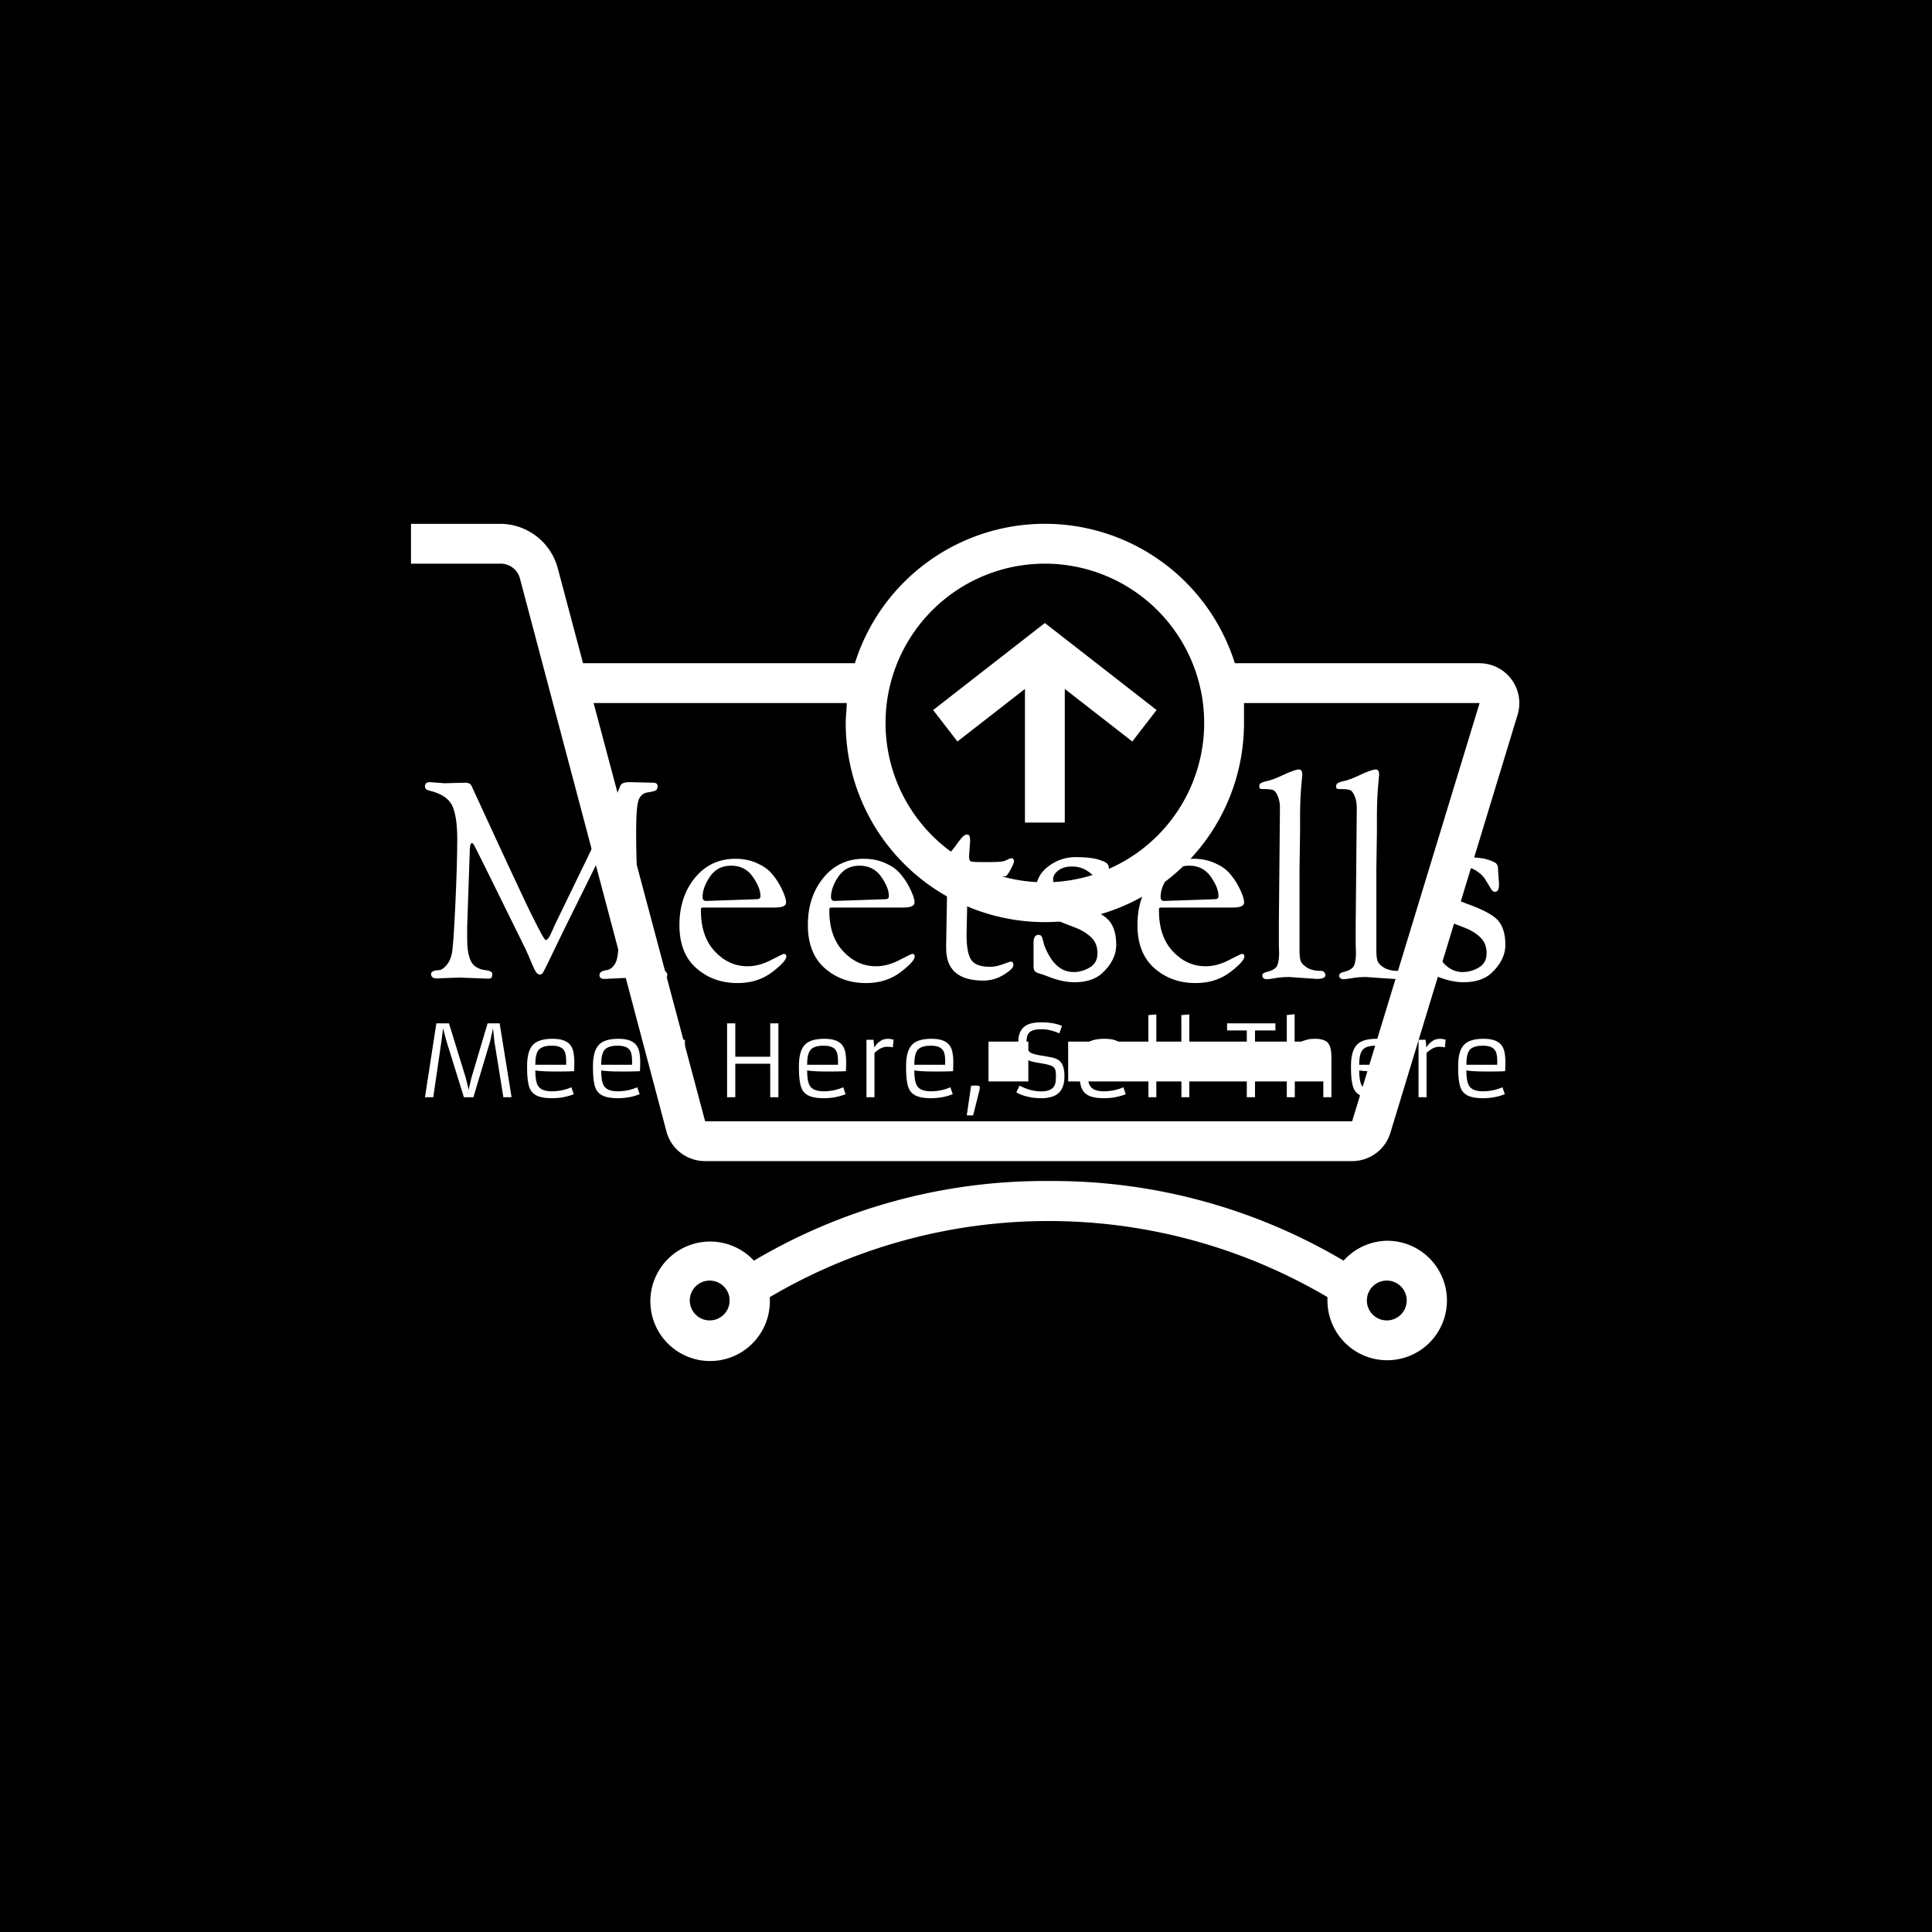 <svg xmlns="http://www.w3.org/2000/svg" version="1.1" xmlns:xlink="http://www.w3.org/1999/xlink" xmlns:svgjs="http://svgjs.dev/svgjs" width="1000" height="1000" viewBox="0 0 1000 1000"><rect width="1000" height="1000" fill="#000000"></rect><g transform="matrix(0.7,0,0,0.7,149.576,244.957)"><svg viewBox="0 0 396 261" data-background-color="#8abcd7" preserveAspectRatio="xMidYMid meet" height="659" width="1000" xmlns="http://www.w3.org/2000/svg" xmlns:xlink="http://www.w3.org/1999/xlink"><g id="tight-bounds" transform="matrix(1,0,0,1,0.24,13.801)"><svg viewBox="0 0 395.52 247.2" height="247.2" width="395.52"><g><svg></svg></g><g><svg viewBox="0 0 395.52 247.2" height="247.2" width="395.52"><g transform="matrix(1,0,0,1,39.552,72.945)"><svg viewBox="0 0 316.416 101.311" height="101.311" width="316.416"><g><svg viewBox="0 0 316.416 101.311" height="101.311" width="316.416"><g><svg viewBox="0 0 316.416 101.311" height="101.311" width="316.416"><g><svg viewBox="0 0 316.416 101.311" height="101.311" width="316.416"><g><svg viewBox="0 0 316.416 101.311" height="101.311" width="316.416"><g><svg viewBox="0 0 316.416 62.557" height="62.557" width="316.416"><g transform="matrix(1,0,0,1,0,0)"><svg width="316.416" viewBox="1 -37.8 195.98 38.75" height="62.557" data-palette-color="#ffffff"><path d="M7.25-0.05L3.15 0.1Q2.1 0.1 2.1-0.7L2.1-0.7Q2.1-1.35 3.6-1.4L3.6-1.4Q4.15-1.45 4.85-2.23 5.55-3 5.85-4.3 6.15-5.6 6.5-13.2 6.85-20.8 6.85-25.13 6.85-29.45 5.88-31.35 4.9-33.25 1.65-34L1.65-34Q1-34.15 1-34.75L1-34.75Q1-35.5 1.9-35.5L1.9-35.5 4.55-35.3 8.3-35.4Q9.25-35.4 9.5-34.7L9.5-34.7Q10.1-33.4 11.65-30.03 13.2-26.65 14.13-24.65 15.05-22.65 16.5-19.55 17.95-16.45 18.85-14.53 19.75-12.6 20.73-10.65 21.7-8.7 22.23-7.78 22.75-6.85 22.9-6.85 23.05-6.85 23.23-7.03 23.4-7.2 23.58-7.5 23.75-7.8 23.88-8.1 24-8.4 24.23-8.88 24.45-9.35 24.55-9.6L24.55-9.6 31-22.9Q33.65-28.3 34.55-30.45L34.55-30.45 35.7-32.95Q35.85-33.35 35.93-33.58 36-33.8 36.05-33.93 36.1-34.05 36.15-34.15 36.2-34.25 36.33-34.6 36.45-34.95 36.6-35.1L36.6-35.1Q37-35.5 38.05-35.5L38.05-35.5 42.35-35.4Q43.2-35.4 43.2-34.75L43.2-34.75Q43.2-34.25 42.88-34.02 42.55-33.8 41.43-33.65 40.3-33.5 39.8-32.4 39.3-31.3 39.3-26.38 39.3-21.45 39.6-15.98 39.9-10.5 39.9-9.1L39.9-9.1Q39.9-4.1 40.7-2.73 41.5-1.35 44.05-1.35L44.05-1.35Q44.4-1.35 44.68-1.1 44.95-0.85 44.95-0.65L44.95-0.65Q44.95 0.15 44.4 0.15L44.4 0.15 43.85 0.15 38.75-0.05Q38.75-0.05 33.55 0.2L33.55 0.2Q32.65 0.2 32.65-0.5L32.65-0.5Q32.65-1.25 34-1.4L34-1.4Q34.5-1.45 35.08-2.02 35.65-2.6 35.88-3.68 36.1-4.75 36.1-6.65 36.1-8.55 36.02-10.8 35.95-13.05 35.85-15.18 35.75-17.3 35.65-19.18 35.55-21.05 35.5-22.25L35.5-22.25 35.4-23.45Q35.4-25.6 34.95-25.6L34.95-25.6Q34.8-25.6 34.68-25.45 34.55-25.3 34.45-25.2 34.35-25.1 34.25-24.88 34.15-24.65 34.05-24.5 33.95-24.35 33.8-24.08 33.65-23.8 33.55-23.6L33.55-23.6 33.3-23.05Q33.1-22.7 33-22.45L33-22.45 26.05-8.4Q24.85-5.95 23.73-3.6 22.6-1.25 22.4-0.93 22.2-0.6 21.83-0.6 21.45-0.6 21.15-1.03 20.85-1.45 20.25-2.9 19.65-4.35 19.2-5.3L19.2-5.3Q10.05-23.9 9.85-24.18 9.65-24.45 9.5-24.45L9.5-24.45Q9.1-24.45 9.1-22.45L9.1-22.45 8.65-9.25 8.65-7Q8.65-2.9 10.3-1.95L10.3-1.95Q11.15-1.45 11.95-1.4L11.95-1.4Q13.2-1.25 13.2-0.73 13.2-0.2 13.05-0.03 12.9 0.15 12.45 0.15L12.45 0.15 7.25-0.05ZM57.7 0.95Q53.3 0.95 50.22-1.75 47.15-4.45 47.15-9.58 47.15-14.7 49.97-18.15 52.8-21.6 57.3-21.6L57.3-21.6Q59.4-21.6 61.12-20.85 62.85-20.1 63.8-19.03 64.75-17.95 65.4-16.75L65.4-16.75Q66.5-14.7 66.5-13.65L66.5-13.65Q66.5-12.75 64.45-12.75L64.45-12.75 51.6-12.75Q51.2-12.75 51.12-12.68 51.05-12.6 51.05-12.2L51.05-12.2Q51.05-7.5 53.57-4.8 56.1-2.1 59.5-2.1L59.5-2.1Q61.6-2.1 63.77-3.23 65.95-4.35 66.05-4.35L66.05-4.35Q66.55-4.35 66.55-3.9L66.55-3.9Q66.55-3.3 65.45-2.27 64.35-1.25 63.35-0.6L63.35-0.6Q60.95 0.95 57.7 0.95L57.7 0.95ZM52-13.95L52-13.95 60.8-14.25Q61.5-14.25 61.67-14.38 61.85-14.5 61.85-14.85L61.85-14.85Q61.85-16.35 60.45-18.35 59.05-20.35 56.55-20.35 54.05-20.35 52.7-18.38 51.35-16.4 51.35-14.65L51.35-14.65Q51.35-13.95 52-13.95ZM81 0.95Q76.59 0.95 73.52-1.75 70.45-4.45 70.45-9.58 70.45-14.7 73.27-18.15 76.09-21.6 80.59-21.6L80.59-21.6Q82.7-21.6 84.42-20.85 86.15-20.1 87.09-19.03 88.05-17.95 88.7-16.75L88.7-16.75Q89.8-14.7 89.8-13.65L89.8-13.65Q89.8-12.75 87.75-12.75L87.75-12.75 74.9-12.75Q74.5-12.75 74.42-12.68 74.34-12.6 74.34-12.2L74.34-12.2Q74.34-7.5 76.87-4.8 79.4-2.1 82.8-2.1L82.8-2.1Q84.9-2.1 87.07-3.23 89.25-4.35 89.34-4.35L89.34-4.35Q89.84-4.35 89.84-3.9L89.84-3.9Q89.84-3.3 88.75-2.27 87.65-1.25 86.65-0.6L86.65-0.6Q84.25 0.95 81 0.95L81 0.95ZM75.3-13.95L75.3-13.95 84.09-14.25Q84.8-14.25 84.97-14.38 85.15-14.5 85.15-14.85L85.15-14.85Q85.15-16.35 83.75-18.35 82.34-20.35 79.84-20.35 77.34-20.35 76-18.38 74.65-16.4 74.65-14.65L74.65-14.65Q74.65-13.95 75.3-13.95ZM94.69-18.55L94.69-18.55 93.74-18.5Q92.89-18.5 92.89-19.2L92.89-19.2Q92.89-19.7 93.34-20.05L93.34-20.05Q95.24-21.3 97.14-23.8L97.14-23.8Q97.94-24.95 98.42-25.48 98.89-26 99.39-26 99.89-26 99.89-24.85L99.89-24.85Q99.89-24.85 99.69-22L99.69-22Q99.69-21.3 99.97-21.15 100.24-21 101.74-21L101.74-21 103.49-21Q105.74-21 106.24-21.25L106.24-21.25Q107.14-21.7 107.34-21.7L107.34-21.7Q107.84-21.7 107.84-21.15L107.84-21.15Q107.84-20.75 107.19-19.58 106.54-18.4 106.24-18.4L106.24-18.4Q103.99-18.4 103.09-18.5 102.19-18.6 101.89-18.63 101.59-18.65 101.37-18.68 101.14-18.7 101.04-18.7L101.04-18.7 100.94-18.75Q99.99-18.75 99.72-18.45 99.44-18.15 99.44-17.1L99.44-17.1 99.24-7.8Q99.24-4.55 100.07-3.28 100.89-2 103.54-2L103.54-2Q104.59-2 105.87-2.48 107.14-2.95 107.24-2.95L107.24-2.95Q107.74-2.95 107.74-2.3 107.74-1.65 106.02-0.58 104.29 0.5 102.29 0.5L102.29 0.5Q95.54 0.5 95.54-5.35L95.54-5.35 95.54-6.1 95.74-17.75Q95.74-18.25 95.54-18.4 95.34-18.55 94.69-18.55ZM125.04-20.05L125.04-20.05 125.24-17.05Q125.24-16.2 125.04-15.9 124.84-15.6 124.47-15.6 124.09-15.6 123.67-16.32 123.24-17.05 122.72-17.9 122.19-18.75 121.02-19.48 119.84-20.2 118.34-20.2 116.84-20.2 115.89-19.48 114.94-18.75 114.94-17.9 114.94-17.05 115.09-16.53 115.24-16 115.62-15.6 115.99-15.2 116.27-14.93 116.54-14.65 117.19-14.35 117.84-14.05 118.17-13.93 118.49-13.8 119.24-13.5L119.24-13.5Q123.79-11.9 125.09-10.38 126.39-8.85 126.39-6 126.39-3.15 123.74-0.75L123.74-0.75Q121.94 0.8 118.79 0.8L118.79 0.8Q116.64 0.8 113.99-0.25L113.99-0.25Q113.24-0.55 113.12-0.58 112.99-0.6 112.72-0.7 112.44-0.8 112.32-0.83 112.19-0.85 111.99-0.95 111.79-1.05 111.72-1.13 111.64-1.2 111.54-1.35L111.54-1.35Q111.39-1.6 111.39-2.15L111.39-2.15 111.39-6.5Q111.39-7.05 111.62-7.43 111.84-7.8 112.24-7.8 112.64-7.8 112.82-7.58 112.99-7.35 113.14-6.65 113.29-5.95 113.44-5.65L113.44-5.65Q115.29-1.05 118.64-1.05L118.64-1.05Q120.19-1.05 121.59-1.88 122.99-2.7 122.99-4.48 122.99-6.25 121.84-7.35 120.69-8.45 119.04-9.08 117.39-9.7 115.74-10.38 114.09-11.05 112.94-12.38 111.79-13.7 111.79-15.7L111.79-15.7Q111.79-18.5 114.04-20.2 116.29-21.9 118.99-21.9 121.69-21.9 123.09-21.48 124.49-21.05 124.77-20.7 125.04-20.35 125.04-20.05ZM140.79 0.95Q136.39 0.95 133.31-1.75 130.24-4.45 130.24-9.58 130.24-14.7 133.06-18.15 135.89-21.6 140.39-21.6L140.39-21.6Q142.49-21.6 144.21-20.85 145.94-20.1 146.89-19.03 147.84-17.95 148.49-16.75L148.49-16.75Q149.59-14.7 149.59-13.65L149.59-13.65Q149.59-12.75 147.54-12.75L147.54-12.75 134.69-12.75Q134.29-12.75 134.21-12.68 134.14-12.6 134.14-12.2L134.14-12.2Q134.14-7.5 136.66-4.8 139.19-2.1 142.59-2.1L142.59-2.1Q144.69-2.1 146.86-3.23 149.04-4.35 149.14-4.35L149.14-4.35Q149.64-4.35 149.64-3.9L149.64-3.9Q149.64-3.3 148.54-2.27 147.44-1.25 146.44-0.6L146.44-0.6Q144.04 0.95 140.79 0.95L140.79 0.95ZM135.09-13.95L135.09-13.95 143.89-14.25Q144.59-14.25 144.76-14.38 144.94-14.5 144.94-14.85L144.94-14.85Q144.94-16.35 143.54-18.35 142.14-20.35 139.64-20.35 137.14-20.35 135.79-18.38 134.44-16.4 134.44-14.65L134.44-14.65Q134.44-13.95 135.09-13.95ZM155.89-5.9L155.89-9.6 156.09-30.85Q156.09-32 155.71-32.93 155.34-33.85 154.89-34.05 154.44-34.25 152.89-34.25L152.89-34.25Q152.34-34.25 152.34-34.6 152.34-34.95 152.41-35.1 152.49-35.25 152.74-35.38 152.99-35.5 153.34-35.6L153.34-35.6Q154.79-35.9 156.34-36.65L156.34-36.65Q158.79-37.8 159.54-37.8L159.54-37.8Q160.14-37.8 160.14-36.85L160.14-36.85Q160.14-36.65 160.04-35.7L160.04-35.7Q159.74-32.75 159.74-29.25L159.74-29.25 159.74-26.45 159.64-19.8 159.64-4.9Q159.64-3.85 159.81-3.18 159.99-2.5 160.96-1.88 161.94-1.25 163.69-1.25L163.69-1.25Q163.94-1.25 164.14-1 164.34-0.75 164.34-0.5L164.34-0.5Q164.34 0.2 162.79 0.2L162.79 0.2 157.74-0.15Q156.44-0.15 155.26 0.05 154.09 0.25 153.71 0.25 153.34 0.25 153.11 0.08 152.89-0.1 152.89-0.38 152.89-0.65 153.11-0.83 153.34-1 153.84-1.1L153.84-1.1Q155.34-1.5 155.64-2.33 155.94-3.15 155.94-4.6L155.94-4.6 155.89-5.9ZM169.83-5.9L169.83-9.6 170.03-30.85Q170.03-32 169.66-32.93 169.28-33.85 168.83-34.05 168.38-34.25 166.83-34.25L166.83-34.25Q166.28-34.25 166.28-34.6 166.28-34.95 166.36-35.1 166.43-35.25 166.68-35.38 166.93-35.5 167.28-35.6L167.28-35.6Q168.73-35.9 170.28-36.65L170.28-36.65Q172.73-37.8 173.48-37.8L173.48-37.8Q174.08-37.8 174.08-36.85L174.08-36.85Q174.08-36.65 173.98-35.7L173.98-35.7Q173.68-32.75 173.68-29.25L173.68-29.25 173.68-26.45 173.58-19.8 173.58-4.9Q173.58-3.85 173.76-3.18 173.93-2.5 174.91-1.88 175.88-1.25 177.63-1.25L177.63-1.25Q177.88-1.25 178.08-1 178.28-0.75 178.28-0.5L178.28-0.5Q178.28 0.2 176.73 0.2L176.73 0.2 171.68-0.15Q170.38-0.15 169.21 0.05 168.03 0.25 167.66 0.25 167.28 0.25 167.06 0.08 166.83-0.1 166.83-0.38 166.83-0.65 167.06-0.83 167.28-1 167.78-1.1L167.78-1.1Q169.28-1.5 169.58-2.33 169.88-3.15 169.88-4.6L169.88-4.6 169.83-5.9ZM195.63-20.05L195.63-20.05 195.83-17.05Q195.83-16.2 195.63-15.9 195.43-15.6 195.06-15.6 194.68-15.6 194.26-16.32 193.83-17.05 193.31-17.9 192.78-18.75 191.61-19.48 190.43-20.2 188.93-20.2 187.43-20.2 186.48-19.48 185.53-18.75 185.53-17.9 185.53-17.05 185.68-16.53 185.83-16 186.21-15.6 186.58-15.2 186.86-14.93 187.13-14.65 187.78-14.35 188.43-14.05 188.76-13.93 189.08-13.8 189.83-13.5L189.83-13.5Q194.38-11.9 195.68-10.38 196.98-8.85 196.98-6 196.98-3.15 194.33-0.75L194.33-0.75Q192.53 0.8 189.38 0.8L189.38 0.8Q187.23 0.8 184.58-0.25L184.58-0.25Q183.83-0.55 183.71-0.58 183.58-0.6 183.31-0.7 183.03-0.8 182.91-0.83 182.78-0.85 182.58-0.95 182.38-1.05 182.31-1.13 182.23-1.2 182.13-1.35L182.13-1.35Q181.98-1.6 181.98-2.15L181.98-2.15 181.98-6.5Q181.98-7.05 182.21-7.43 182.43-7.8 182.83-7.8 183.23-7.8 183.41-7.58 183.58-7.35 183.73-6.65 183.88-5.95 184.03-5.65L184.03-5.65Q185.88-1.05 189.23-1.05L189.23-1.05Q190.78-1.05 192.18-1.88 193.58-2.7 193.58-4.48 193.58-6.25 192.43-7.35 191.28-8.45 189.63-9.08 187.98-9.7 186.33-10.38 184.68-11.05 183.53-12.38 182.38-13.7 182.38-15.7L182.38-15.7Q182.38-18.5 184.63-20.2 186.88-21.9 189.58-21.9 192.28-21.9 193.68-21.48 195.08-21.05 195.36-20.7 195.63-20.35 195.63-20.05Z" opacity="1" transform="matrix(1,0,0,1,0,0)" fill="#ffffff" class="undefined-text-0" data-fill-palette-color="primary" id="text-0"></path></svg></g></svg></g><g transform="matrix(1,0,0,1,0,71.685)"><svg viewBox="0 0 316.416 29.626" height="29.626" width="316.416"><g transform="matrix(1,0,0,1,0,0)"><svg width="316.416" viewBox="3.08 -41.94 545.97 51.12" height="29.626" data-palette-color="#ffffff"><path d="M3.08 0L8.84-37.35 15.21-37.35 23.71-9.77 25.15-3.81 26.54-9.79 34.74-37.35 40.82-37.35 46.85 0 42.7 0 38.16-28.22 37.48-34.81 35.99-28.17 27.56-0.02 22.75-0.02 13.96-28.32 12.23-34.81 11.4-28.27 7.28 0 3.08 0ZM77.07-5.03L78.27-1.54Q73.22 0.49 67.11 0.49L67.11 0.49Q63.57 0.49 61.11-0.24L61.11-0.24Q57.18-1.37 55.88-4.88L55.88-4.88Q54.69-8.18 54.69-14.65L54.69-14.65 54.69-15.89Q54.69-23.63 57.91-26.76L57.91-26.76Q60.81-29.54 67.6-29.54L67.6-29.54Q74.22-29.54 76.63-26.27L76.63-26.27Q77.81-24.68 78.18-22.42 78.56-20.17 78.56-18.12L78.56-18.12Q78.56-14.92 78.42-13.16L78.42-13.16Q74.97-13.01 72.24-13.01L72.24-13.01Q72.24-13.01 68.31-13.01L68.31-13.01Q62.16-13.01 58.84-13.55L58.84-13.55Q58.84-7.93 60.25-5.71L60.25-5.71Q61.98-3 67.16-3 72.34-3 77.07-5.03L77.07-5.03ZM58.84-16.41L74.44-16.41 74.44-18.75Q74.44-22.58 72.95-24.22L72.95-24.22Q71.29-26.05 67.21-26.05L67.21-26.05Q62.33-26.05 60.54-23.93L60.54-23.93Q58.84-21.9 58.84-16.41L58.84-16.41ZM110.37-5.03L111.57-1.54Q106.51 0.49 100.41 0.49L100.41 0.49Q96.87 0.49 94.4-0.24L94.4-0.24Q90.47-1.37 89.18-4.88L89.18-4.88Q87.98-8.18 87.98-14.65L87.98-14.65 87.98-15.89Q87.98-23.63 91.21-26.76L91.21-26.76Q94.11-29.54 100.9-29.54L100.9-29.54Q107.51-29.54 109.93-26.27L109.93-26.27Q111.1-24.68 111.48-22.42 111.86-20.17 111.86-18.12L111.86-18.12Q111.86-14.92 111.71-13.16L111.71-13.16Q108.27-13.01 105.54-13.01L105.54-13.01Q105.54-13.01 101.61-13.01L101.61-13.01Q95.45-13.01 92.13-13.55L92.13-13.55Q92.13-7.93 93.55-5.71L93.55-5.71Q95.28-3 100.46-3 105.63-3 110.37-5.03L110.37-5.03ZM92.13-16.41L107.73-16.41 107.73-18.75Q107.73-22.58 106.25-24.22L106.25-24.22Q104.58-26.05 100.51-26.05L100.51-26.05Q95.62-26.05 93.84-23.93L93.84-23.93Q92.13-21.9 92.13-16.41L92.13-16.41ZM135.03-4.57L136.42-1.39Q132.44 0.49 129.07 0.49L129.07 0.49Q122.97 0.49 122.14-4.74L122.14-4.74Q121.94-5.98 121.94-8.35L121.94-8.35 121.94-25.66 118.43-25.66 118.43-28.66 121.94-29.05 122.58-35.69 125.97-35.69 125.97-29.05 134.44-29.05 134.44-25.66 125.97-25.66 125.97-8.42Q125.97-5.42 126.41-4.59L126.41-4.59Q127.21-3.08 129.63-3.08 132.05-3.08 135.03-4.57L135.03-4.57ZM155.75 0L155.75-37.35 159.9-37.35 159.9-20.48 177.55-20.48 177.55-37.35 181.68-37.35 181.68 0 177.55 0 177.55-16.94 159.9-16.94 159.9 0 155.75 0ZM214.44-5.03L215.63-1.54Q210.58 0.49 204.48 0.49L204.48 0.49Q200.94 0.49 198.47-0.24L198.47-0.24Q194.54-1.37 193.25-4.88L193.25-4.88Q192.05-8.18 192.05-14.65L192.05-14.65 192.05-15.89Q192.05-23.63 195.27-26.76L195.27-26.76Q198.18-29.54 204.97-29.54L204.97-29.54Q211.58-29.54 214-26.27L214-26.27Q215.17-24.68 215.55-22.42 215.93-20.17 215.93-18.12L215.93-18.12Q215.93-14.92 215.78-13.16L215.78-13.16Q212.34-13.01 209.6-13.01L209.6-13.01Q209.6-13.01 205.67-13.01L205.67-13.01Q199.52-13.01 196.2-13.55L196.2-13.55Q196.2-7.93 197.62-5.71L197.62-5.71Q199.35-3 204.53-3 209.7-3 214.44-5.03L214.44-5.03ZM196.2-16.41L211.8-16.41 211.8-18.75Q211.8-22.58 210.31-24.22L210.31-24.22Q208.65-26.05 204.57-26.05L204.57-26.05Q199.69-26.05 197.91-23.93L197.91-23.93Q196.2-21.9 196.2-16.41L196.2-16.41ZM236.6-25.51L236.6-25.51Q233.48-25.51 230.23-22.39L230.23-22.39 230.23 0 226.18 0 226.18-29.05 229.74-29.05 230.13-25.2Q231.28-26.98 232.61-27.98 233.94-28.98 234.8-29.2L234.8-29.2Q236.02-29.54 237.12-29.54 238.21-29.54 239.88-29.1L239.88-29.1 239.51-25.22Q238.26-25.51 236.6-25.51ZM268.58-5.03L269.78-1.54Q264.73 0.49 258.62 0.49L258.62 0.49Q255.08 0.49 252.62-0.24L252.62-0.24Q248.69-1.37 247.39-4.88L247.39-4.88Q246.2-8.18 246.2-14.65L246.2-14.65 246.2-15.89Q246.2-23.63 249.42-26.76L249.42-26.76Q252.32-29.54 259.11-29.54L259.11-29.54Q265.73-29.54 268.14-26.27L268.14-26.27Q269.32-24.68 269.69-22.42 270.07-20.17 270.07-18.12L270.07-18.12Q270.07-14.92 269.93-13.16L269.93-13.16Q266.48-13.01 263.75-13.01L263.75-13.01Q263.75-13.01 259.82-13.01L259.82-13.01Q253.67-13.01 250.35-13.55L250.35-13.55Q250.35-7.93 251.76-5.71L251.76-5.71Q253.5-3 258.67-3 263.85-3 268.58-5.03L268.58-5.03ZM250.35-16.41L265.95-16.41 265.95-18.75Q265.95-22.58 264.46-24.22L264.46-24.22Q262.8-26.05 258.72-26.05L258.72-26.05Q253.84-26.05 252.06-23.93L252.06-23.93Q250.35-21.9 250.35-16.41L250.35-16.41ZM279.05-5.81L279.84-5.86Q280.42-5.91 280.93-5.91L280.93-5.91 281.89-5.91Q282.62-5.91 283.05-5.7 283.47-5.49 283.47-5.05L283.47-5.05Q283.47-4.44 283.28-3.59L283.28-3.59 280.08 9.18 276.86 9.18 279.05-5.81ZM301.93-2.47L303.54-5.88Q309.08-2.95 314.38-2.95L314.38-2.95Q320.53-2.95 321.58-6.88L321.58-6.88Q321.92-8.18 321.92-9.86L321.92-9.86 321.92-10.82Q321.92-12.52 321.68-13.57 321.43-14.62 320.65-15.28L320.65-15.28Q319.38-16.38 314.65-17.11L314.65-17.11Q310.42-17.77 308.81-18.36 307.2-18.95 306.16-19.64 305.12-20.34 304.39-21.39L304.39-21.39Q302.88-23.58 302.88-27.47L302.88-27.47 302.88-27.71Q302.88-35.77 309.57-37.35L309.57-37.35Q311.69-37.84 314.38-37.84L314.38-37.84 314.69-37.84Q320.97-37.84 324.95-36.04L324.95-36.04 323.68-32.3Q318.87-34.38 314.82-34.38L314.82-34.38 314.6-34.38Q310.13-34.38 308.44-32.69L308.44-32.69Q307.03-31.27 307.03-27.78L307.03-27.78 307.03-27.69Q307.03-23.71 309.23-22.46L309.23-22.46Q310.71-21.66 314.56-21.04 318.41-20.43 320.29-20.01 322.16-19.58 323.48-18.6L323.48-18.6Q326.22-16.55 326.22-10.82L326.22-10.82 326.22-10.5Q326.22-1.73 319.16-0.05L319.16-0.05Q316.99 0.49 315.06 0.49 313.13 0.49 311.56 0.35 309.98 0.22 308.35-0.12L308.35-0.12Q304.51-0.9 301.93-2.47L301.93-2.47ZM356-5.03L357.2-1.54Q352.14 0.49 346.04 0.49L346.04 0.49Q342.5 0.49 340.03-0.24L340.03-0.24Q336.1-1.37 334.81-4.88L334.81-4.88Q333.61-8.18 333.61-14.65L333.61-14.65 333.61-15.89Q333.61-23.63 336.84-26.76L336.84-26.76Q339.74-29.54 346.53-29.54L346.53-29.54Q353.14-29.54 355.56-26.27L355.56-26.27Q356.73-24.68 357.11-22.42 357.49-20.17 357.49-18.12L357.49-18.12Q357.49-14.92 357.34-13.16L357.34-13.16Q353.9-13.01 351.17-13.01L351.17-13.01Q351.17-13.01 347.24-13.01L347.24-13.01Q341.08-13.01 337.76-13.55L337.76-13.55Q337.76-7.93 339.18-5.71L339.18-5.71Q340.91-3 346.09-3 351.26-3 356-5.03L356-5.03ZM337.76-16.41L353.36-16.41 353.36-18.75Q353.36-22.58 351.87-24.22L351.87-24.22Q350.21-26.05 346.14-26.05L346.14-26.05Q341.25-26.05 339.47-23.93L339.47-23.93Q337.76-21.9 337.76-16.41L337.76-16.41ZM368.67 0L368.62-41.5 372.65-41.85 372.65 0 368.67 0ZM385.34 0L385.29-41.5 389.32-41.85 389.32 0 385.34 0ZM418.37 0L418.37-33.74 408.41-33.74 408.41-37.35 432.82-37.35 432.82-33.74 422.52-33.74 422.52 0 418.37 0ZM452.28-25.76L452.28-25.76Q447.42-25.76 442.63-22.95L442.63-22.95 442.63 0 438.58 0 438.58-41.55 442.54-41.94 442.54-26.05Q445.05-28.2 449.08-29.15L449.08-29.15Q450.69-29.54 452.89-29.54 455.08-29.54 456.74-29.04 458.4-28.54 459.38-27.44L459.38-27.44Q461.14-25.46 461.14-20.24L461.14-20.24 461.14 0 457.04 0 457.04-19.51Q457.04-23.02 456.35-24.04 455.67-25.05 454.73-25.4 453.79-25.76 452.28-25.76ZM493.41-5.03L494.61-1.54Q489.55 0.49 483.45 0.49L483.45 0.49Q479.91 0.49 477.45-0.24L477.45-0.24Q473.51-1.37 472.22-4.88L472.22-4.88Q471.02-8.18 471.02-14.65L471.02-14.65 471.02-15.89Q471.02-23.63 474.25-26.76L474.25-26.76Q477.15-29.54 483.94-29.54L483.94-29.54Q490.56-29.54 492.97-26.27L492.97-26.27Q494.14-24.68 494.52-22.42 494.9-20.17 494.9-18.12L494.9-18.12Q494.9-14.92 494.75-13.16L494.75-13.16Q491.31-13.01 488.58-13.01L488.58-13.01Q488.58-13.01 484.65-13.01L484.65-13.01Q478.5-13.01 475.17-13.55L475.17-13.55Q475.17-7.93 476.59-5.71L476.59-5.71Q478.32-3 483.5-3 488.68-3 493.41-5.03L493.41-5.03ZM475.17-16.41L490.78-16.41 490.78-18.75Q490.78-22.58 489.29-24.22L489.29-24.22Q487.63-26.05 483.55-26.05L483.55-26.05Q478.67-26.05 476.88-23.93L476.88-23.93Q475.17-21.9 475.17-16.41L475.17-16.41ZM515.58-25.51L515.58-25.51Q512.45-25.51 509.21-22.39L509.21-22.39 509.21 0 505.15 0 505.15-29.05 508.72-29.05 509.11-25.2Q510.26-26.98 511.59-27.98 512.92-28.98 513.77-29.2L513.77-29.2Q514.99-29.54 516.09-29.54 517.19-29.54 518.85-29.1L518.85-29.1 518.48-25.22Q517.24-25.51 515.58-25.51ZM547.56-5.03L548.75-1.54Q543.7 0.49 537.6 0.49L537.6 0.49Q534.06 0.49 531.59-0.24L531.59-0.24Q527.66-1.37 526.37-4.88L526.37-4.88Q525.17-8.18 525.17-14.65L525.17-14.65 525.17-15.89Q525.17-23.63 528.39-26.76L528.39-26.76Q531.3-29.54 538.08-29.54L538.08-29.54Q544.7-29.54 547.12-26.27L547.12-26.27Q548.29-24.68 548.67-22.42 549.05-20.17 549.05-18.12L549.05-18.12Q549.05-14.92 548.9-13.16L548.9-13.16Q545.46-13.01 542.72-13.01L542.72-13.01Q542.72-13.01 538.79-13.01L538.79-13.01Q532.64-13.01 529.32-13.55L529.32-13.55Q529.32-7.93 530.74-5.71L530.74-5.71Q532.47-3 537.65-3 542.82-3 547.56-5.03L547.56-5.03ZM529.32-16.41L544.92-16.41 544.92-18.75Q544.92-22.58 543.43-24.22L543.43-24.22Q541.77-26.05 537.69-26.05L537.69-26.05Q532.81-26.05 531.03-23.93L531.03-23.93Q529.32-21.9 529.32-16.41L529.32-16.41Z" opacity="1" transform="matrix(1,0,0,1,0,0)" fill="#ffffff" class="undefined-text-1" data-fill-palette-color="secondary" id="text-1"></path></svg></g></svg></g></svg></g></svg></g><g></g></svg></g></svg></g></svg></g><g mask="url(#47753574-58fa-401b-bae2-7f11ca04f136)"><g transform="matrix(5.832, 0, 0, 5.832, 35.463, 1)"><svg xmlns="http://www.w3.org/2000/svg" data-name="Layer 1" viewBox="4.17 10.998 55.655 42.042" x="0" y="0" height="42.042" width="55.655" class="icon-none" data-fill-palette-color="accent" id="none"><path d="M59.43 18.81A2 2 0 0 0 57.82 18H45.54a10 10 0 0 0-19.08 0H12.81l-1.27-4.77A3 3 0 0 0 8.64 11H4.17v2H8.64a1 1 0 0 1 1 0.74L17 41.52A2 2 0 0 0 18.94 43H51.43a2 2 0 0 0 1.92-1.42l6.39-21A2 2 0 0 0 59.43 18.81ZM36 13a8 8 0 1 1-8 8A8 8 0 0 1 36 13ZM51.43 41H18.94l-5.6-21H26.05c0 0.33-0.05 0.66-0.05 1a10 10 0 0 0 20 0c0-0.34 0-0.67 0-1H57.83Z" fill="#ffffff" data-fill-palette-color="accent"></path><path d="M53.17 47A3 3 0 0 0 51 48a28.64 28.64 0 0 0-14.81-4 28.63 28.63 0 0 0-14.8 4 3 3 0 1 0 0.8 2c0-0.06 0-0.11 0-0.17a27.56 27.56 0 0 1 28 0c0 0.06 0 0.11 0 0.17a3 3 0 1 0 3-3Zm-34 4a1 1 0 1 1 1-1A1 1 0 0 1 19.17 51Zm34 0a1 1 0 1 1 1-1A1 1 0 0 1 53.17 51Z" fill="#ffffff" data-fill-palette-color="accent"></path><rect x="37.17" y="37" width="13" height="2" fill="#ffffff" data-fill-palette-color="accent"></rect><rect x="33.17" y="37" width="2" height="2" fill="#ffffff" data-fill-palette-color="accent"></rect><polygon points="35 19.29 35 26 37 26 37 19.29 40.39 21.93 41.61 20.35 36 15.98 30.39 20.35 31.61 21.93 35 19.29" fill="#ffffff" data-fill-palette-color="accent"></polygon></svg></g></g></svg></g><defs><mask id="47753574-58fa-401b-bae2-7f11ca04f136"><rect width="640" height="400" fill="white"></rect><rect width="348.058" height="119.568" fill="black" x="145.971" y="140.216" id="transform-me" transform="matrix(1,0,0,1,-122.24,-76.4)"></rect></mask></defs></svg><rect width="395.52" height="247.2" fill="none" stroke="none" visibility="hidden"></rect></g></svg></g></svg>